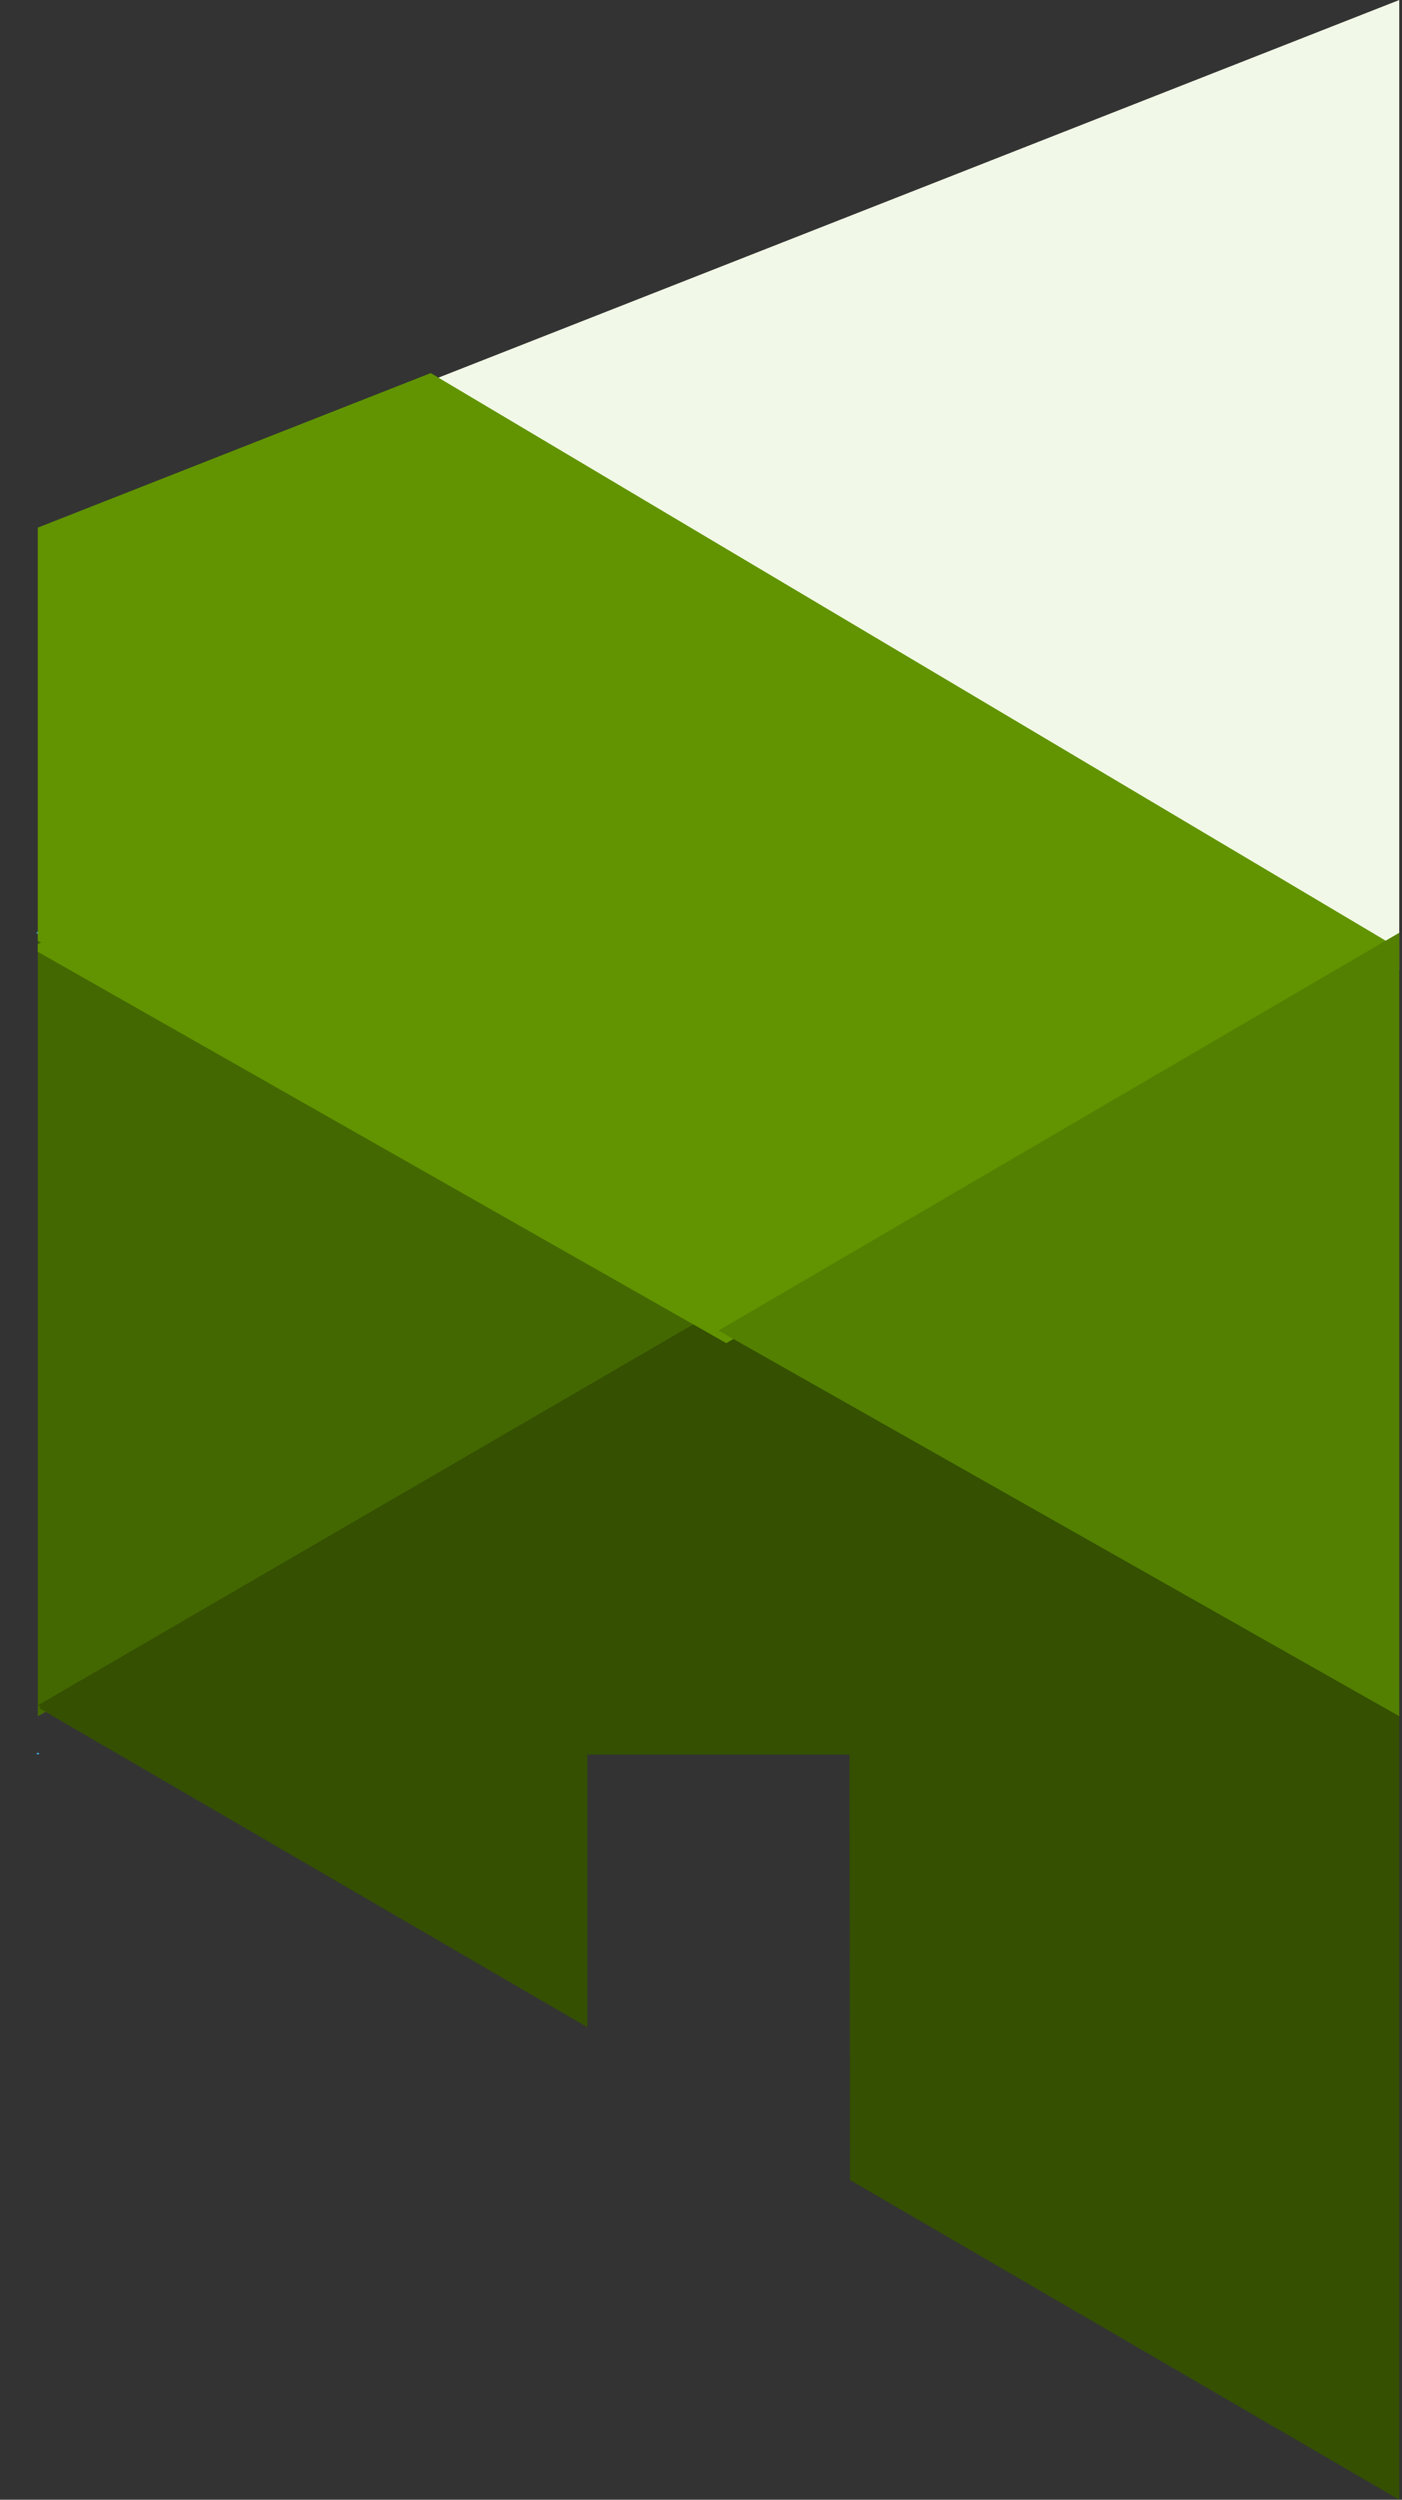 <?xml version="1.0" encoding="UTF-8"?>
<svg width="23px" height="41px" viewBox="0 0 23 41" version="1.1" xmlns="http://www.w3.org/2000/svg" xmlns:xlink="http://www.w3.org/1999/xlink">
    <rect x="0" y="0" width="23" height="41" fill="#333333" stroke="none"/>
    <title>logonen</title>
    <g id="ARA" stroke="none" stroke-width="1" fill="none" fill-rule="evenodd">
        <g id="ARA_dt_julki_v05" transform="translate(-126, -8)" fill-rule="nonzero">
            <g id="Group-23" transform="translate(-1, 0)">
                <g id="logonen" transform="translate(127, 8)">
                    <polygon id="Path" fill="#446801" points="11.787 21.632 0.625 28.149 0.62 28.147 0.62 15.299"></polygon>
                    <polygon id="Path" fill="#43A5DD" points="0.649 15.3 0.621 15.316 0.593 15.3 0.621 15.284"></polygon>
                    <polygon id="Path" fill="#F2F8E7" points="22.955 0 22.955 15.905 22.948 15.91 11.599 9.175 6.824 6.339"></polygon>
                    <polygon id="Path" fill="#43A5DD" points="0.649 15.3 0.621 15.316 0.593 15.3 0.621 15.284"></polygon>
                    <polygon id="Path" fill="#43A5DD" points="22.952 15.916 22.959 15.916 22.959 15.907"></polygon>
                    <polygon id="Path" fill="#345000" points="22.955 27.66 22.955 41 13.944 35.756 13.936 28.779 9.636 28.779 9.636 33.25 0.643 28.017 0.67 28 0.643 27.985 0.62 27.971 11.896 21.418 11.914 21.427"></polygon>
                    <polygon id="Path" fill="#619400" points="22.955 15.561 11.916 22.03 11.899 22.021 0.62 15.611 0.62 15.491 0.648 15.475 0.675 15.459 0.648 15.444 0.62 15.427 0.62 8.654 7.066 6.119 11.77 8.916 22.948 15.557"></polygon>
                    <polygon id="Path" fill="#538000" points="22.955 15.299 22.955 28.149 11.787 21.823"></polygon>
                    <polygon id="Path" fill="#43A5DD" points="0.649 28.762 0.621 28.779 0.593 28.762 0.621 28.746"></polygon>
                    <line x1="0.621" y1="28.763" x2="0.621" y2="28.763" id="Path" fill="#43A5DD"></line>
                </g>
            </g>
        </g>
    </g>
</svg>